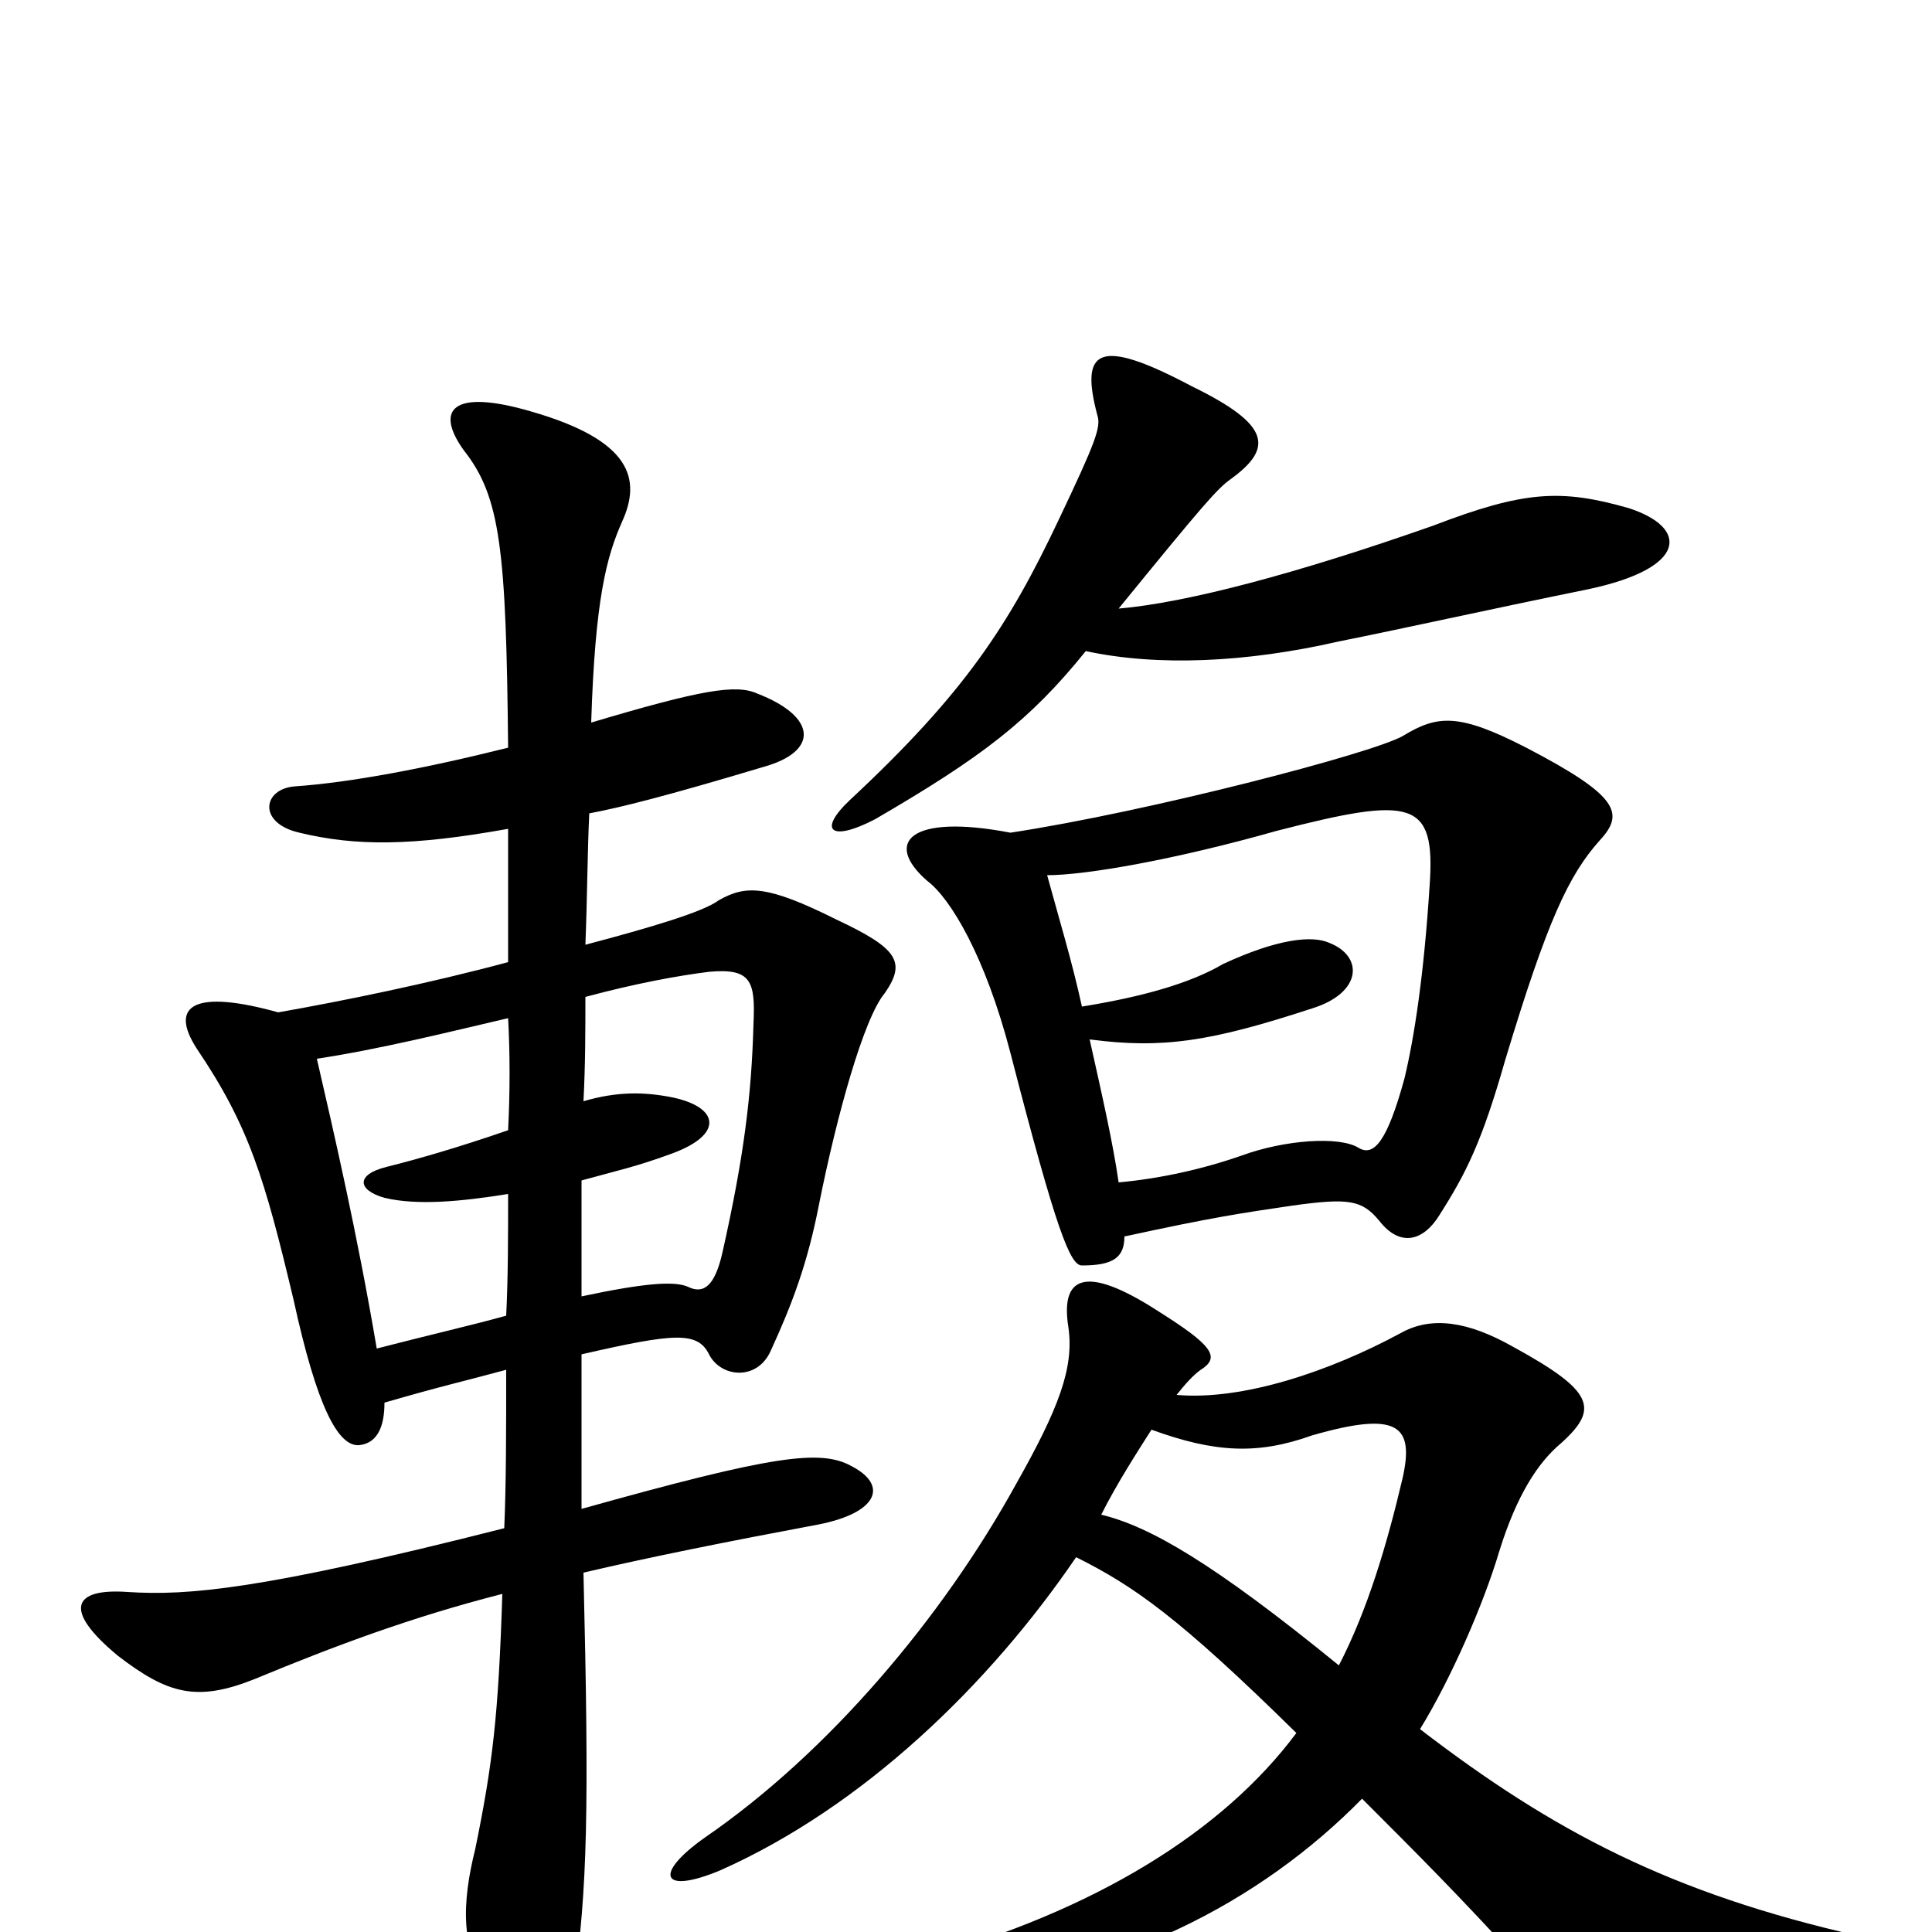 <svg xmlns="http://www.w3.org/2000/svg" viewBox="0 -1000 1000 1000">
	<path fill="#000000" d="M263 -571C263 -548 263 -535 263 -502C222 -491 178 -482 144 -476C101 -488 87 -480 102 -457C129 -417 137 -390 152 -327C164 -272 175 -251 186 -252C195 -253 199 -261 199 -274C230 -283 240 -285 262 -291C262 -260 262 -232 261 -209C135 -177 97 -174 66 -176C38 -178 32 -167 61 -143C87 -123 102 -119 132 -131C173 -148 213 -163 260 -175C258 -112 255 -87 246 -43C239 -15 238 10 254 30C276 59 293 56 297 28C304 -23 305 -62 302 -186C336 -194 376 -202 424 -211C454 -217 460 -231 441 -241C425 -250 401 -247 301 -219C301 -237 301 -265 301 -299C349 -310 361 -311 367 -299C373 -287 392 -285 399 -301C410 -325 418 -346 424 -377C433 -422 447 -473 458 -486C469 -502 465 -509 433 -524C397 -542 386 -542 372 -534C364 -528 337 -520 303 -511C304 -536 304 -558 305 -579C321 -582 345 -588 395 -603C424 -611 423 -629 392 -641C381 -646 363 -643 306 -626C308 -690 314 -712 322 -730C332 -752 327 -772 275 -787C234 -799 225 -788 240 -767C259 -743 262 -716 263 -613C219 -602 181 -595 153 -593C136 -592 133 -574 155 -569C184 -562 213 -562 263 -571ZM302 -430C303 -449 303 -467 303 -484C329 -491 351 -495 367 -497C389 -499 391 -492 390 -470C389 -433 385 -401 374 -352C370 -334 364 -330 356 -334C349 -337 334 -336 301 -329C301 -347 301 -368 301 -389C319 -394 329 -396 348 -403C375 -413 372 -427 348 -432C333 -435 319 -435 302 -430ZM263 -382C263 -361 263 -339 262 -319C244 -314 222 -309 195 -302C185 -361 173 -413 164 -452C197 -457 233 -466 263 -473C264 -455 264 -435 263 -415C237 -406 216 -400 200 -396C184 -392 185 -384 199 -380C216 -376 238 -378 263 -382ZM609 -278C613 -283 618 -289 623 -292C631 -298 627 -304 600 -321C560 -347 549 -338 553 -313C556 -292 548 -271 526 -232C488 -163 429 -93 365 -49C338 -30 342 -19 373 -32C447 -65 512 -128 557 -194C587 -179 610 -163 671 -103C633 -52 567 -11 477 14C454 22 455 33 481 31C577 25 653 -16 705 -69C735 -39 755 -19 787 16C813 44 827 51 961 32C996 27 993 9 962 2C865 -20 804 -52 735 -105C751 -131 768 -170 776 -197C785 -226 796 -243 808 -253C828 -271 825 -280 783 -303C760 -316 741 -319 725 -310C688 -290 643 -275 609 -278ZM693 -138C628 -191 595 -210 570 -216C578 -232 589 -249 596 -260C629 -248 651 -247 679 -257C724 -270 732 -262 726 -235C718 -201 708 -167 693 -138ZM582 -360C628 -370 642 -372 669 -376C698 -380 705 -379 714 -368C725 -354 737 -358 745 -371C759 -393 767 -409 779 -451C801 -524 812 -547 828 -565C841 -579 838 -588 790 -613C755 -631 744 -630 726 -619C710 -610 595 -580 523 -569C471 -579 457 -564 480 -544C492 -535 510 -505 523 -455C547 -362 554 -345 560 -345C576 -345 582 -349 582 -360ZM542 -547C562 -547 608 -555 661 -570C731 -588 743 -586 740 -542C737 -495 732 -463 727 -442C718 -409 711 -401 703 -406C693 -412 665 -410 643 -402C623 -395 601 -390 579 -388C576 -409 570 -435 564 -462C602 -457 627 -461 679 -478C705 -486 706 -505 688 -512C679 -516 661 -514 633 -501C616 -491 591 -484 560 -479C555 -502 548 -525 542 -547ZM579 -685C623 -739 630 -747 637 -752C659 -768 658 -780 617 -800C568 -826 559 -819 568 -785C570 -779 567 -771 548 -731C522 -676 499 -641 440 -586C423 -570 430 -564 453 -576C508 -608 533 -627 562 -663C599 -655 645 -657 693 -668C728 -675 768 -684 822 -695C874 -706 874 -727 843 -737C808 -747 789 -746 742 -728C671 -703 614 -688 579 -685Z"/>
</svg>